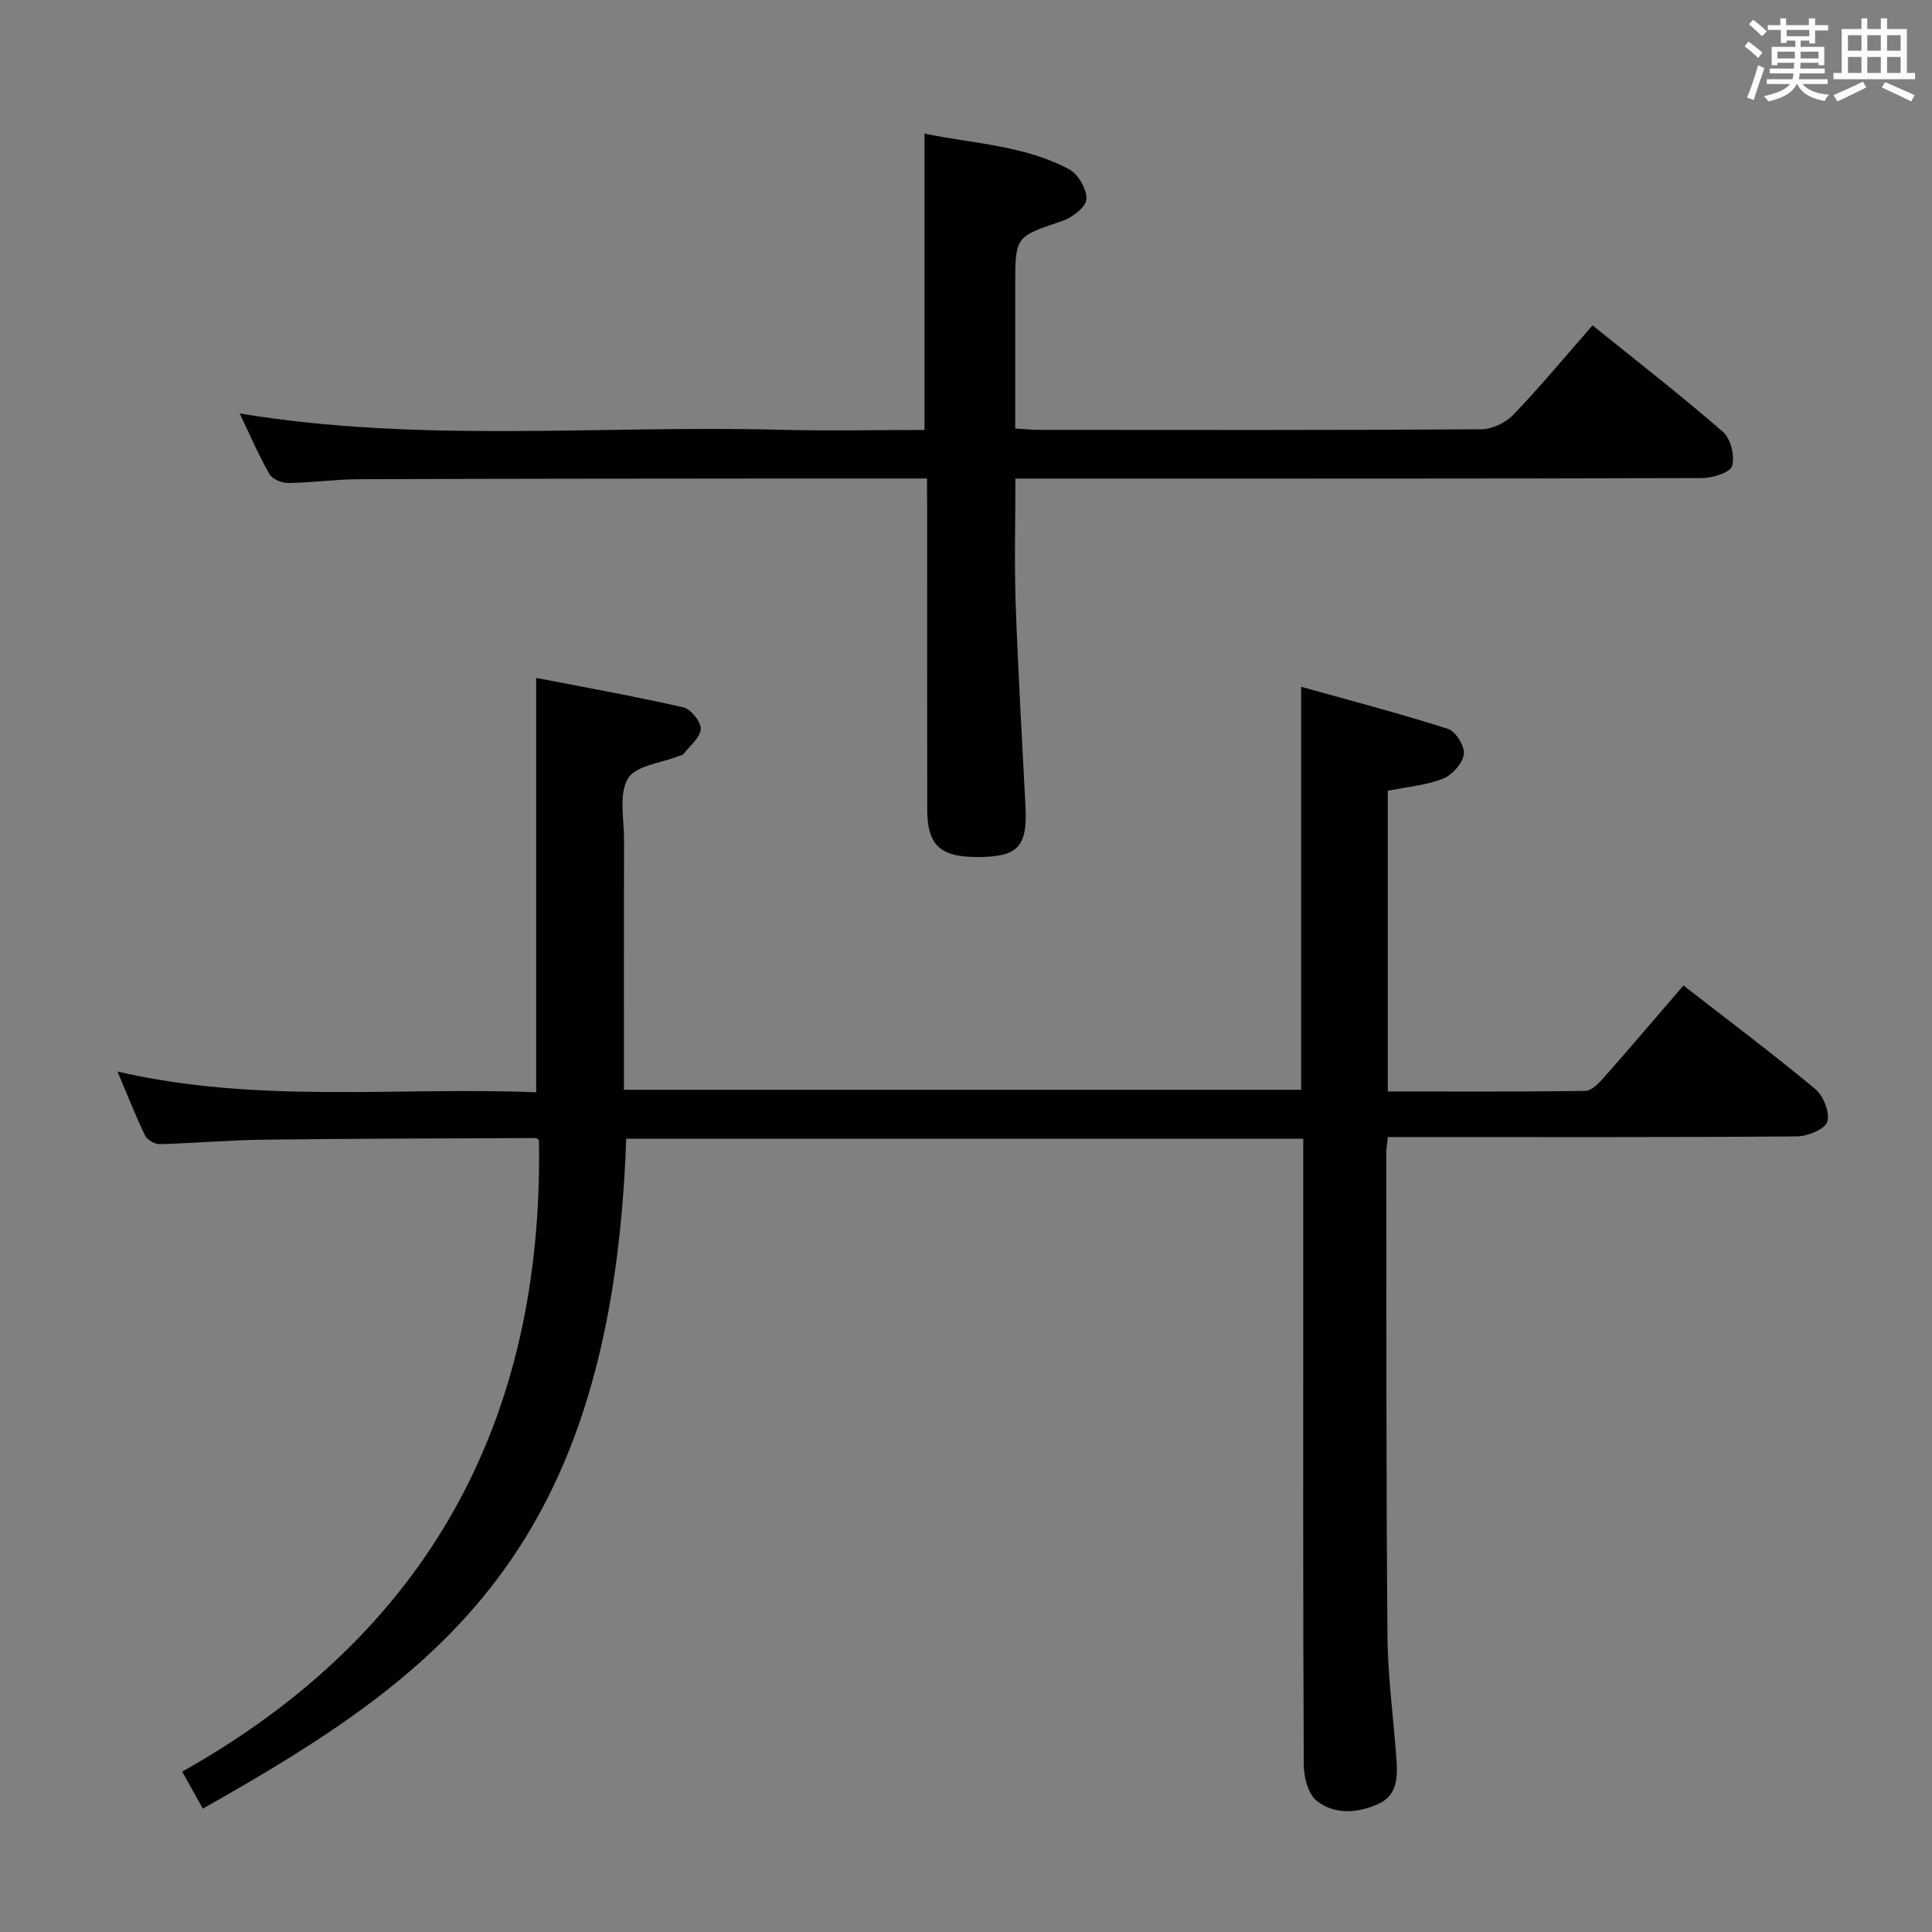 <svg enable-background="new 0 0 400 400" viewBox="0 0 400 400" xmlns="http://www.w3.org/2000/svg"><rect x="0" y="0" width="400" height="400" fill="#808080" stroke="none"/><path d="m41.99 374.46c-1.4-2.52-2.61-4.69-4.27-7.66 50.85-28.57 74.86-72.64 73.86-130.73-.14-.1-.4-.45-.67-.45-18.81.08-37.62.11-56.43.34-7.14.09-14.28.74-21.42.92-1.02.03-2.59-.88-3.02-1.78-1.95-4.02-3.57-8.19-5.71-13.25 29.24 6.77 58.15 3.11 86.68 4.3 0-28.5 0-56.64 0-85.8 9.85 1.91 20.21 3.77 30.47 6.1 1.55.35 3.68 3.01 3.6 4.48-.1 1.79-2.26 3.48-3.57 5.18-.18.23-.59.27-.9.4-3.67 1.47-8.99 1.97-10.6 4.67-1.93 3.24-.8 8.36-.81 12.67-.04 17.14-.02 34.28-.02 51.78h140.21c0-27.42 0-54.81 0-83.44 10.29 2.88 20.44 5.53 30.41 8.72 1.59.51 3.52 3.64 3.28 5.25-.29 1.92-2.44 4.32-4.35 5.07-3.48 1.37-7.37 1.68-11.4 2.49v62.26c13.68 0 27.29.08 40.89-.12 1.3-.02 2.79-1.57 3.82-2.74 5.5-6.23 10.88-12.56 16.5-19.09 9.29 7.23 18.48 14.11 27.29 21.44 1.69 1.41 3.08 4.92 2.48 6.79-.5 1.56-4.09 3-6.33 3.02-26.16.21-52.32.13-78.48.13-1.97 0-3.94 0-6.15 0-.15 1.4-.34 2.34-.34 3.29.04 33.33-.03 66.65.25 99.98.07 8.62 1.28 17.22 1.88 25.84.25 3.58.09 7.23-3.78 8.97-4.3 1.93-9.04 2.28-12.76-.66-1.77-1.4-2.65-4.87-2.67-7.41-.17-34.99-.11-69.99-.11-104.98 0-8.12 0-16.24 0-24.68-47.07 0-93.62 0-140.17 0-2.95 85.32-38.68 111.05-87.66 138.7z" fill="#010100"/><path d="m191.93 99.07c-10.15 0-19.47-.01-28.79 0-29.65.03-59.31.03-88.96.15-4.81.02-9.62.72-14.43.78-1.35.02-3.36-.78-3.96-1.83-2.28-4-4.1-8.26-6.16-12.57 37.43 6.2 74.75 2.39 111.91 3.38 9.95.26 19.91.04 29.87.04 0-20.53 0-40.58 0-61.36 10.06 2.09 20.58 2.4 29.93 7.38 1.88 1 3.71 4.16 3.59 6.21-.09 1.63-2.95 3.81-5 4.5-9.69 3.27-9.74 3.12-9.74 13.52v29.45c1.85.11 3.43.28 5.02.28 30.49.02 60.98.08 91.46-.12 2.25-.01 5.06-1.35 6.64-3 5.52-5.75 10.62-11.91 16.41-18.52 9.13 7.37 18.28 14.47 27 22.05 1.61 1.4 2.49 5.01 1.89 7.08-.39 1.35-4.05 2.48-6.24 2.49-45.15.14-90.3.11-135.44.11-1.98 0-3.97 0-6.7 0 0 8.89-.24 17.49.06 26.07.49 13.95 1.32 27.89 2.03 41.84.41 8.03-1.46 10.24-8.89 10.43-8.64.22-11.46-2.19-11.46-9.9-.02-20.82-.01-41.65-.01-62.47-.03-1.82-.03-3.62-.03-5.99z" fill="#010100"/><g fill="#fbfafc"><path d="m361.2 9.6.8-1c.9.7 1.9 1.4 2.9 2.3l-.9 1.1c-1-1-2-1.8-2.8-2.4zm.5 10.6c.9-2.1 1.6-4.3 2.3-6.7.4.2.8.4 1.3.6-.7 2.1-1.5 4.3-2.2 6.6zm.4-15.2.9-.9c1 .8 2 1.6 2.8 2.4l-1 1c-.9-.9-1.8-1.7-2.7-2.5zm12.5-1.2h1.2v1.4h2.7v1.1h-2.7v2.7h-1.2v-.6h-1.8v1.3h4.9v3.8h-1.2v-.5h-3.7c0 .4-.1.9-.1 1.2h5.1v1h-5.2c0 .5-.1.9-.2 1.2h6v1h-5.2c1.1 1.3 2.9 2 5.5 2.2-.4.4-.7.8-.9 1.3-2.9-.5-4.8-1.6-5.7-3.5h-.1c-.8 1.7-2.7 2.9-5.9 3.6-.2-.4-.6-.8-.9-1.1 2.8-.6 4.6-1.4 5.4-2.5h-4.8v-1h5.3c.1-.3.2-.7.2-1.2h-4.9v-1h5c0-.4 0-.8.1-1.2h-3.5v.5h-1.2v-3.8h4.9v-1.3h-1.8v.5h-1.2v-2.7h-2.7v-1h2.6v-1.4h1.2v1.4h4.7v-1.4zm-6.6 8.3h3.6c0-.4 0-.9 0-1.4h-3.6zm1.9-4.6h4.7v-1.3h-4.7zm6.6 3.2h-3.7v1.4h3.7z"/><path d="m385.3 3.8h1.3v2.2h2.8v-2.2h1.3v2.2h4.1v9.1h1.7v1.3h-16.9v-1.3h1.7v-9.1h4.1v-2.2zm.4 13.1.7 1.2c-1.8.9-3.8 1.9-6 2.9-.2-.4-.5-.8-.8-1.3 2.3-1 4.3-1.9 6.1-2.8zm-3.1-6.4h2.8v-3.2h-2.8zm0 4.6h2.8v-3.3h-2.8zm4-4.6h2.8v-3.2h-2.8zm0 4.6h2.8v-3.3h-2.8zm3.7 1.9c2.1.9 4.1 1.8 6.1 2.7l-.7 1.3c-2.2-1.1-4.2-2-6.1-2.9zm3.2-9.7h-2.8v3.2h2.8zm-2.8 7.8h2.8v-3.3h-2.8z"/></g></svg>